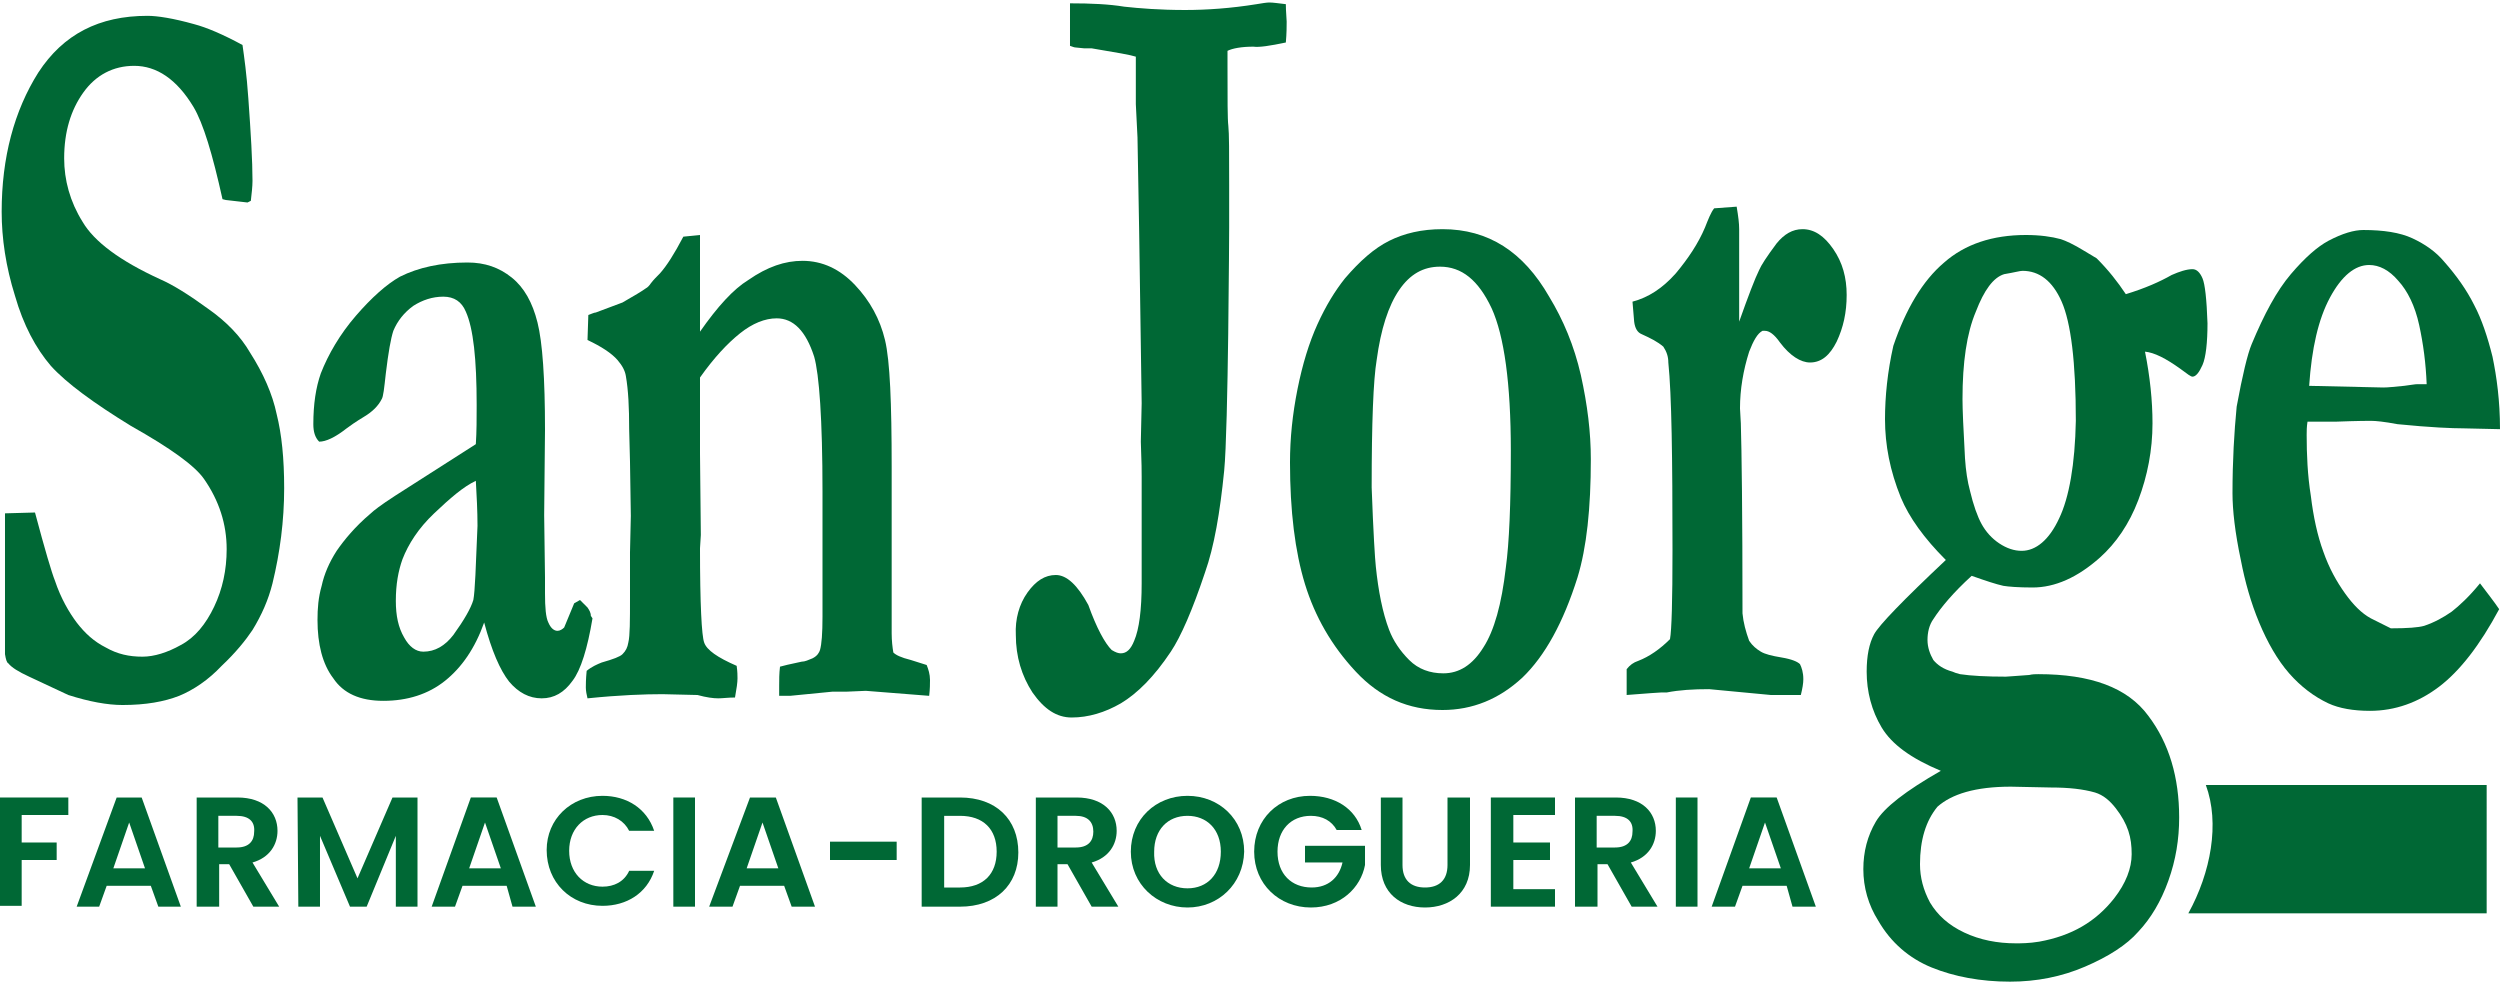 <?xml version="1.0" encoding="UTF-8"?> <!-- Generator: Adobe Illustrator 24.0.2, SVG Export Plug-In . SVG Version: 6.00 Build 0) --> <svg xmlns="http://www.w3.org/2000/svg" xmlns:xlink="http://www.w3.org/1999/xlink" version="1.2" id="Capa_1" x="0px" y="0px" width="300px" height="118px" viewBox="0 0 300 118" xml:space="preserve"> <g> <g> <path fill="#006835" d="M264.7,94.2c1.7,4.6,0.6,10.5-2.1,15.4h35.8V94.2H264.7z"></path> </g> <g> <path fill="#006835" d="M70.9,73.9c0-0.4-0.2-0.7-0.4-1L69.6,72l-0.7,0.4l-1.2,2.9c-0.2,0.2-0.5,0.4-0.8,0.4c-0.4,0-0.8-0.3-1.1-1 c-0.3-0.6-0.4-1.8-0.4-3.5v-1.9l-0.1-7.5l0.1-10.2c0-6.2-0.3-10.5-0.9-12.9c-0.6-2.4-1.6-4.2-3.1-5.4c-1.5-1.2-3.2-1.8-5.3-1.8 c-3.2,0-5.9,0.6-8.1,1.7c-1.6,0.9-3.4,2.5-5.3,4.7c-1.9,2.2-3.3,4.6-4.2,6.9c-0.6,1.7-0.9,3.7-0.9,6.1c0,0.9,0.2,1.6,0.7,2.1 c0.8,0,1.9-0.5,3.3-1.6c0.4-0.3,1.1-0.8,2.1-1.4c1-0.6,1.7-1.3,2.1-2.1c0.2-0.3,0.3-1.3,0.5-3.1c0.3-2.5,0.6-4.2,0.9-5.1 c0.5-1.2,1.3-2.2,2.4-3c1.1-0.7,2.3-1.1,3.6-1.1c1.3,0,2.2,0.6,2.7,1.8c0.9,2,1.3,5.7,1.3,11.2c0,1.6,0,3.2-0.1,4.7l-9.7,6.2 c-1.7,1.1-2.6,1.8-2.9,2.1c-1.9,1.6-3.2,3.2-4.1,4.5c-0.9,1.4-1.5,2.8-1.8,4.2c-0.4,1.4-0.5,2.7-0.5,4.1c0,2.9,0.6,5.3,1.9,7 c1.2,1.8,3.2,2.7,6,2.7c2.9,0,5.4-0.8,7.4-2.4c2-1.6,3.6-3.9,4.7-7c0.9,3.4,1.9,5.7,3,7.1c1.1,1.3,2.4,2,3.9,2 c1.5,0,2.7-0.7,3.7-2.1c1-1.3,1.8-3.9,2.4-7.5L70.9,73.9z M56.8,72c-0.3,1-1.1,2.4-2.4,4.2c-1,1.3-2.2,2-3.6,2 c-0.9,0-1.7-0.6-2.3-1.7c-0.7-1.2-1-2.6-1-4.4c0-2,0.3-3.6,0.8-5c0.7-1.8,1.9-3.7,3.8-5.5c1.9-1.8,3.5-3.2,5-3.9 c0.1,1.8,0.2,3.6,0.2,5.4C57.1,68,57,71,56.8,72z"></path> <path fill="#006835" d="M70.6,37.8c0.3-0.1,0.7-0.3,0.9-0.3c0.3-0.1,1.3-0.5,3.2-1.2c1.4-0.8,2.4-1.4,2.8-1.7 c0.2-0.1,0.4-0.3,0.6-0.6c0.3-0.4,0.7-0.8,1.1-1.2c0.8-0.9,1.7-2.3,2.8-4.4l2-0.2v7c0,0.7,0,1.3,0,1.7c0,0.4,0,1.3,0,2.9 c2.1-3,4-5.1,5.8-6.2c2.3-1.6,4.4-2.3,6.5-2.3c2.4,0,4.5,1,6.3,2.9c1.8,1.9,3,4.1,3.6,6.6c0.6,2.5,0.8,7.6,0.8,15.2V76 c0,0.9,0.1,1.7,0.2,2.3c0.3,0.3,0.9,0.6,2.1,0.9l1.9,0.6c0.2,0.5,0.4,1.1,0.4,1.8c0,0.4,0,1.1-0.1,1.9l-7.6-0.6l-2.3,0.1h-1.7 l-5.1,0.5h-1.3c0-0.5,0-0.9,0-1.2c0-0.7,0-1.5,0.1-2.3c0.3-0.1,1.2-0.3,2.6-0.6c0.4,0,0.8-0.2,1.3-0.4c0.6-0.3,0.8-0.7,0.9-1 c0.2-0.7,0.3-2,0.3-4c0-3.5,0-6.1,0-7.9l0-7.1c0-8.7-0.4-14.1-1-16.2c-1-3.1-2.5-4.6-4.5-4.6c-1.4,0-2.9,0.6-4.4,1.8 c-1.5,1.2-3.1,2.9-4.8,5.3v1.1v3.9v4.1l0.1,9.8l-0.1,1.6c0,6.7,0.2,10.5,0.5,11.3c0.3,0.9,1.6,1.8,3.9,2.8 c0.1,0.7,0.1,1.2,0.1,1.5c0,0.5-0.1,1.2-0.3,2.3c-0.8,0-1.5,0.1-2,0.1c-0.6,0-1.4-0.1-2.5-0.4l-4.2-0.1c-2.1,0-5.1,0.1-9,0.5 c-0.1-0.4-0.2-0.9-0.2-1.3c0-0.3,0-1,0.1-2c0.6-0.5,1.3-0.8,1.8-1c1.4-0.4,2.2-0.7,2.5-1c0.4-0.4,0.6-0.8,0.7-1.4 c0.2-0.8,0.2-2.6,0.2-5.4v-5.4l0.1-4.4l-0.1-6.5l-0.1-3.9c0-2.6-0.1-4.7-0.4-6.4c-0.1-0.6-0.4-1.2-1-1.9c-0.7-0.8-1.9-1.6-3.6-2.4 L70.6,37.8L70.6,37.8z"></path> <path fill="#006835" d="M4.6,8.7c3-4.6,7.3-6.8,13.1-6.8c1.2,0,3.1,0.3,5.6,1c1.5,0.4,3.4,1.2,5.8,2.5c0.2,1.4,0.5,3.5,0.7,6.4 c0.3,4.2,0.5,7.5,0.5,9.9c0,0.7-0.1,1.5-0.2,2.4l-0.4,0.2L27.1,24l-0.4-0.1c-1.2-5.4-2.3-9.1-3.5-11.1c-2-3.3-4.4-4.9-7.1-4.9 c-2.5,0-4.6,1.1-6.1,3.2c-1.5,2.1-2.3,4.7-2.3,7.9c0,2.6,0.7,5.2,2.2,7.6c1.4,2.4,4.5,4.7,9.3,6.9c1.6,0.7,3.5,1.9,5.7,3.5 c2.3,1.6,4,3.4,5.1,5.3c1.6,2.5,2.7,5,3.2,7.4c0.6,2.4,0.9,5.3,0.9,8.9c0,3.9-0.5,7.7-1.4,11.4c-0.5,2-1.3,3.8-2.4,5.6 c-0.8,1.2-2,2.7-3.7,4.3c-1.6,1.7-3.4,2.9-5.1,3.6c-1.8,0.7-4,1.1-6.8,1.1c-1.8,0-4-0.4-6.5-1.2l-4.7-2.2 c-1.3-0.6-2.1-1.1-2.5-1.6c-0.2-0.1-0.3-0.5-0.4-1.1v-0.7c0-0.4,0-3.2,0-8.3c0-2.7,0-4.5,0-5.6v-2.3l3.6-0.1 c1.2,4.5,2,7.2,2.4,8.2c0.7,2.1,1.7,3.8,2.6,5c1,1.3,2.1,2.3,3.5,3c1.4,0.8,2.8,1.1,4.4,1.1c1.4,0,3-0.5,4.6-1.4 c1.7-0.9,3-2.5,4-4.6c1-2.1,1.5-4.4,1.5-6.9c0-3-0.9-5.8-2.7-8.4c-1.1-1.6-4-3.7-8.8-6.4C11.3,48.4,8,46,6.1,43.9 c-1.8-2.1-3.3-4.9-4.3-8.4C0.7,32,0.2,28.6,0.2,25.4C0.2,18.9,1.7,13.3,4.6,8.7z"></path> </g> <g> <path fill="#006835" d="M189.7,45c-0.8-3.5-2.1-6.6-3.8-9.4c-3.1-5.4-7.3-8.1-12.8-8.1c-2.5,0-4.6,0.5-6.4,1.4 c-1.8,0.9-3.5,2.4-5.3,4.5c-1.2,1.5-2.3,3.3-3.3,5.5c-1,2.2-1.8,4.8-2.4,7.8c-0.6,3-0.9,5.9-0.9,8.8c0,5.8,0.6,10.7,1.8,14.6 c1.2,3.9,3.2,7.4,6.1,10.5c2.9,3.1,6.3,4.6,10.4,4.6c3.6,0,6.8-1.3,9.6-3.9c2.7-2.6,4.9-6.6,6.6-12c1.1-3.6,1.6-8.3,1.6-14.2 C190.9,51.9,190.5,48.6,189.7,45z M180.7,68.1c-0.5,4.4-1.4,7.6-2.7,9.6c-1.3,2.1-2.9,3.1-4.8,3.1c-1.6,0-3-0.5-4.1-1.6 c-1.1-1.1-1.9-2.3-2.4-3.6c-0.8-2.1-1.3-4.7-1.6-7.6c-0.1-0.9-0.3-4-0.5-9.5c0-7.8,0.2-12.9,0.6-15.3c0.5-3.7,1.4-6.5,2.7-8.4 c1.3-1.9,2.9-2.8,4.9-2.8c2.6,0,4.6,1.6,6.2,5c1.5,3.3,2.3,9,2.3,17.1C181.3,60.6,181.1,65.2,180.7,68.1z"></path> <path fill="#006835" d="M208.7,27.5c0,0.5,0,1.1,0,1.8c0,1.5,0,2.8,0,3.8c0,0.5,0,2.3,0,5.5c1.1-3.1,1.9-5.2,2.4-6.2 c0.2-0.5,0.9-1.6,2.1-3.2c0.9-1.1,1.9-1.7,3.1-1.7c1.4,0,2.6,0.8,3.7,2.4c1.1,1.6,1.6,3.4,1.6,5.5c0,2.1-0.4,3.9-1.2,5.6 c-0.8,1.6-1.8,2.5-3.2,2.5c-1.1,0-2.4-0.8-3.6-2.4c-0.7-1-1.3-1.4-1.8-1.4l-0.3,0c-0.6,0.3-1.1,1.2-1.6,2.5 c-0.7,2.2-1.1,4.5-1.1,6.8l0.1,1.8c0.1,3.3,0.2,10.9,0.2,22.8c0.1,1.1,0.4,2.2,0.8,3.3c0.4,0.6,0.9,1,1.4,1.3 c0.5,0.3,1.3,0.5,2.5,0.7c1.2,0.2,1.9,0.5,2.2,0.8c0.2,0.4,0.4,1,0.4,1.8c0,0.5-0.1,1.1-0.3,1.9h-3.6l-7.4-0.7 c-1.9,0-3.6,0.1-5.1,0.4h-0.7c-0.2,0-1.5,0.1-4.1,0.3c0-0.7,0-1.2,0-1.6c0-0.3,0-0.8,0-1.5c0.4-0.5,0.8-0.8,1.4-1 c1.3-0.5,2.6-1.4,3.8-2.6c0.2-1.1,0.3-4.6,0.3-10.7c0-11.1-0.1-18.6-0.5-22.5c0-0.7-0.2-1.3-0.6-1.9c-0.7-0.6-1.5-1-2.6-1.5 c-0.5-0.2-0.8-0.7-0.9-1.5l-0.2-2.4c1.9-0.5,3.6-1.6,5.2-3.4c1.5-1.8,2.7-3.6,3.5-5.5c0.4-1,0.7-1.8,1.1-2.3l2.7-0.2 C208.6,26,208.7,26.8,208.7,27.5z"></path> <path fill="#006835" d="M123.3,71.1c1-1.4,2.1-2.1,3.4-2.1c1.3,0,2.6,1.2,3.9,3.6c1,2.8,2,4.6,2.8,5.4c0.5,0.3,0.8,0.4,1.1,0.4 c0.7,0,1.2-0.5,1.6-1.5c0.6-1.4,0.9-3.7,0.9-6.9v-3.6c0-2.2,0-4.3,0-6.3c0-1.1,0-2.1,0-2.9c0-0.4,0-1.7-0.1-4.2l0.1-4.6l-0.3-20.6 l-0.2-11.3l-0.2-4c0-3,0-4.9,0-5.7c-0.6-0.2-2.3-0.5-5.3-1h-0.9l-1-0.1c-0.2,0-0.4-0.1-0.7-0.2V0.4c2.5,0,4.7,0.1,6.5,0.4 c1.8,0.2,4.3,0.4,7.3,0.4c2.6,0,5.5-0.2,8.6-0.7c0.6-0.1,1.2-0.2,1.5-0.2c0.5,0,1.1,0.1,2,0.2c0,0.9,0.1,1.7,0.1,2.1 c0,0.5,0,1.4-0.1,2.5c-1.9,0.4-3.2,0.6-3.9,0.5c-1.4,0-2.5,0.2-3.1,0.5c0,1,0,1.6,0,1.8c0,4,0,6.4,0.1,7.2 c0.1,0.9,0.1,3.2,0.1,7.1v5.1c0,0-0.1,24.2-0.6,29.2c-0.5,5-1.2,9.1-2.3,12.2c-1.5,4.5-2.9,7.7-4.1,9.5c-2,3-4,5-6,6.2 c-1.9,1.1-3.9,1.7-5.9,1.7c-1.8,0-3.3-1-4.7-3c-1.3-2-2-4.3-2-6.9C121.8,74.3,122.3,72.5,123.3,71.1z"></path> <path fill="#006835" d="M264.3,33.4c-0.3-0.7-0.7-1.1-1.2-1.1c-0.7,0-1.6,0.3-2.5,0.7c-1.4,0.8-3.2,1.6-5.5,2.3 c-1-1.5-2.1-2.9-3.5-4.3l-1.5-0.9c-1.3-0.8-2.2-1.2-2.8-1.4c-1.1-0.3-2.5-0.5-4.2-0.5c-4,0-7.3,1.1-9.8,3.3 c-2.6,2.2-4.6,5.6-6.1,10c-0.7,3.1-1,6.1-1,8.8c0,3.1,0.6,6.2,1.9,9.4c1,2.4,2.8,4.9,5.4,7.5c-5.1,4.8-8,7.8-8.6,8.9 c-0.6,1.1-0.9,2.6-0.9,4.5c0,2.4,0.6,4.7,1.8,6.7c1.2,2,3.5,3.7,7.1,5.2c-4.2,2.4-6.8,4.4-7.8,6.1c-1,1.7-1.5,3.6-1.5,5.7 c0,2.2,0.6,4.3,1.8,6.2c1.5,2.6,3.7,4.5,6.4,5.6c2.7,1.1,5.9,1.7,9.4,1.7c3.2,0,6.2-0.6,9-1.8c2.8-1.2,5-2.6,6.4-4.2 c1.5-1.6,2.7-3.6,3.6-6.1c0.9-2.5,1.3-5,1.3-7.6c0-4.8-1.2-8.9-3.7-12.2c-2.5-3.4-6.9-5-13.2-5c-0.3,0-0.7,0-1.1,0.1 c-1.6,0.1-2.5,0.2-2.8,0.2c-2.3,0-4.2-0.1-5.5-0.3c-0.4-0.1-0.7-0.2-0.9-0.3c-1.1-0.3-1.8-0.8-2.3-1.4c-0.4-0.7-0.7-1.5-0.7-2.4 c0-0.9,0.2-1.8,0.7-2.5c0.9-1.4,2.4-3.2,4.6-5.2c1.7,0.6,2.9,1,3.8,1.2c0.6,0.1,1.8,0.2,3.5,0.2c2.7,0,5.4-1.2,8.1-3.6 c1.9-1.7,3.5-4,4.6-6.9c1.1-2.9,1.7-6,1.7-9.2c0-2.7-0.3-5.6-0.9-8.6c1.1,0.1,2.5,0.8,4.3,2.1c0.8,0.6,1.2,0.9,1.4,0.9 c0.4,0,0.8-0.5,1.2-1.4c0.4-0.9,0.6-2.7,0.6-5C264.8,35.9,264.6,34.1,264.3,33.4z M241.3,94.4l4.8,0.1c2.2,0,3.9,0.2,5.3,0.6 c1,0.3,1.8,1,2.5,1.9c0.7,0.9,1.2,1.8,1.5,2.7c0.3,0.9,0.4,1.8,0.4,2.8c0,1.7-0.7,3.5-2.1,5.3c-2.2,2.8-5.1,4.5-9,5.2 c-1.2,0.2-2.2,0.2-2.8,0.2c-2.2,0-4.3-0.4-6.2-1.3c-1.9-0.9-3.2-2.1-4.1-3.6c-0.8-1.5-1.2-3-1.2-4.6c0-2.9,0.7-5.2,2.1-6.9 C234.2,95.3,237,94.4,241.3,94.4z M247.1,62.2c-1.2,2.6-2.8,3.9-4.5,3.9c-0.9,0-1.8-0.3-2.7-0.9c-0.9-0.6-1.6-1.4-2.1-2.3 c-0.5-0.9-1-2.3-1.4-4c-0.3-1.1-0.5-2.4-0.6-3.9c-0.2-3.6-0.3-5.9-0.3-7.1c0-4.4,0.5-7.9,1.6-10.5c1-2.6,2.1-4.1,3.4-4.5 c1.2-0.2,1.9-0.4,2.2-0.4c2,0,3.6,1.2,4.7,3.7c1.1,2.5,1.7,7.2,1.7,14.3C249,55.7,248.3,59.7,247.1,62.2z"></path> <path fill="#006835" d="M294.2,73.4c-1,0.7-2.1,1.3-3.3,1.7c-0.7,0.2-2,0.3-4,0.3l-2.4-1.2c-1.1-0.6-2.1-1.6-3.1-3 c-1-1.4-1.9-3-2.6-5c-0.7-1.9-1.2-4.2-1.5-6.7c-0.4-2.5-0.5-5-0.5-7.3c0-0.4,0-1,0.1-1.6h3.4c2.6-0.1,4-0.1,4.2-0.1 c0.6,0,1.6,0.1,3.2,0.4c4,0.4,6.6,0.5,7.9,0.5l4.4,0.1c0-3.4-0.4-6.3-0.9-8.7c-0.6-2.4-1.3-4.5-2.2-6.2c-0.9-1.8-2.1-3.5-3.6-5.2 c-1-1.2-2.3-2.1-3.8-2.8c-1.5-0.7-3.5-1-5.9-1c-1.1,0-2.5,0.4-4.2,1.3c-1.3,0.7-2.8,2-4.5,4c-1.7,2-3.2,4.8-4.7,8.4 c-0.5,1.2-1.1,3.7-1.8,7.5c-0.3,3.1-0.5,6.5-0.5,10.4c0,2,0.3,4.7,1,8c0.5,2.6,1.2,5.1,2.2,7.5c1,2.4,2.2,4.5,3.6,6.1 c1.4,1.6,3,2.8,4.7,3.6c1.3,0.6,3,0.9,5,0.9c3,0,5.8-1,8.3-2.9c2.5-1.9,4.9-5,7.2-9.3c-0.6-0.9-1.4-1.9-2.3-3.1 C296.3,71.6,295.1,72.7,294.2,73.4z M279.6,35.7c1.4-2.6,3-3.9,4.7-3.9c1.2,0,2.4,0.6,3.5,1.9c1.1,1.2,2,3,2.5,5.3 c0.5,2.3,0.8,4.6,0.9,7.1c-0.5,0-0.8,0-1.1,0c-0.3,0-0.8,0.1-1.6,0.2c-1.1,0.1-1.9,0.2-2.5,0.2l-8.9-0.2 C277.4,41.8,278.2,38.3,279.6,35.7z"></path> </g> <g> <path fill="#006835" d="M0,95.7h8.2v2.1H2.6v3.3h4.2v2.1H2.6v5.5H0V95.7z"></path> <path fill="#006835" d="M18.1,106.3h-5.3l-0.9,2.5H9.2L14,95.7H17l4.7,13.1H19L18.1,106.3z M15.5,98.7l-1.9,5.5h3.8L15.5,98.7z"></path> <path fill="#006835" d="M28.5,95.7c3.2,0,4.8,1.8,4.8,4c0,1.6-0.9,3.2-3,3.8l3.2,5.3h-3.1l-2.9-5.1h-1.2v5.1h-2.7V95.7H28.5z M28.4,97.9h-2.2v3.8h2.2c1.5,0,2.1-0.8,2.1-1.9C30.6,98.6,29.9,97.9,28.4,97.9z"></path> <path fill="#006835" d="M35.7,95.7h3l4.2,9.7l4.2-9.7h3v13.1h-2.6v-8.5l-3.5,8.5h-2l-3.6-8.5v8.5h-2.6L35.7,95.7L35.7,95.7z"></path> <path fill="#006835" d="M60.8,106.3h-5.3l-0.9,2.5h-2.8l4.7-13.1h3.1l4.7,13.1h-2.8L60.8,106.3z M58.2,98.7l-1.9,5.5h3.8 L58.2,98.7z"></path> <path fill="#006835" d="M72.3,95.5c2.9,0,5.3,1.5,6.2,4.2h-3c-0.6-1.2-1.8-1.9-3.2-1.9c-2.3,0-4,1.7-4,4.3c0,2.6,1.7,4.3,4,4.3 c1.4,0,2.6-0.6,3.2-1.9h3c-0.9,2.7-3.3,4.2-6.2,4.2c-3.8,0-6.7-2.8-6.7-6.7C65.6,98.3,68.5,95.5,72.3,95.5z"></path> <path fill="#006835" d="M80.8,95.7h2.6v13.1h-2.6V95.7z"></path> <path fill="#006835" d="M94.1,106.3h-5.3l-0.9,2.5h-2.8L90,95.7h3.1l4.7,13.1H95L94.1,106.3z M91.5,98.7l-1.9,5.5h3.8L91.5,98.7z"></path> <path fill="#006835" d="M99.6,101h8v2.2h-8V101z"></path> <path fill="#006835" d="M122.2,102.3c0,3.9-2.7,6.5-7,6.5h-4.6V95.7h4.6C119.5,95.7,122.2,98.3,122.2,102.3z M115.2,106.5 c2.8,0,4.4-1.6,4.4-4.3s-1.6-4.3-4.4-4.3h-1.9v8.6H115.2z"></path> <path fill="#006835" d="M129.2,95.7c3.2,0,4.8,1.8,4.8,4c0,1.6-0.9,3.2-3,3.8l3.2,5.3H131l-2.9-5.1h-1.2v5.1h-2.6V95.7H129.2z M129.1,97.9h-2.2v3.8h2.2c1.5,0,2.1-0.8,2.1-1.9C131.2,98.6,130.5,97.9,129.1,97.9z"></path> <path fill="#006835" d="M142.5,108.9c-3.7,0-6.8-2.8-6.8-6.7c0-3.9,3-6.7,6.8-6.7c3.8,0,6.8,2.8,6.8,6.7 C149.2,106.1,146.2,108.9,142.5,108.9z M142.5,106.6c2.4,0,4-1.7,4-4.4c0-2.7-1.7-4.3-4-4.3c-2.4,0-4,1.7-4,4.3 C138.4,104.9,140.1,106.6,142.5,106.6z"></path> <path fill="#006835" d="M163.4,99.6h-3c-0.6-1.1-1.7-1.7-3.1-1.7c-2.4,0-4,1.7-4,4.3c0,2.7,1.7,4.3,4.1,4.3c2,0,3.3-1.2,3.7-3 h-4.5v-2h7.2v2.3c-0.5,2.7-2.9,5.1-6.5,5.1c-3.8,0-6.8-2.8-6.8-6.7c0-3.9,2.9-6.7,6.7-6.7C160.2,95.5,162.6,97,163.4,99.6z"></path> <path fill="#006835" d="M165.7,95.7h2.6v8.1c0,1.8,1,2.7,2.7,2.7c1.7,0,2.7-0.9,2.7-2.7v-8.1h2.7v8.1c0,3.4-2.5,5.1-5.4,5.1 c-2.9,0-5.3-1.7-5.3-5.1L165.7,95.7L165.7,95.7z"></path> <path fill="#006835" d="M186.6,97.8h-5v3.3h4.4v2.1h-4.4v3.5h5v2.1h-7.7V95.7h7.7V97.8z"></path> <path fill="#006835" d="M193.9,95.7c3.2,0,4.8,1.8,4.8,4c0,1.6-0.9,3.2-3,3.8l3.2,5.3h-3.1l-2.9-5.1h-1.2v5.1H189V95.7H193.9z M193.8,97.9h-2.2v3.8h2.2c1.5,0,2.1-0.8,2.1-1.9C196,98.6,195.3,97.9,193.8,97.9z"></path> <path fill="#006835" d="M201.1,95.7h2.6v13.1h-2.6V95.7z"></path> <path fill="#006835" d="M214.4,106.3h-5.3l-0.9,2.5h-2.8l4.7-13.1h3.1l4.7,13.1h-2.8L214.4,106.3z M211.8,98.7l-1.9,5.5h3.8 L211.8,98.7z"></path> </g> </g> </svg> 
